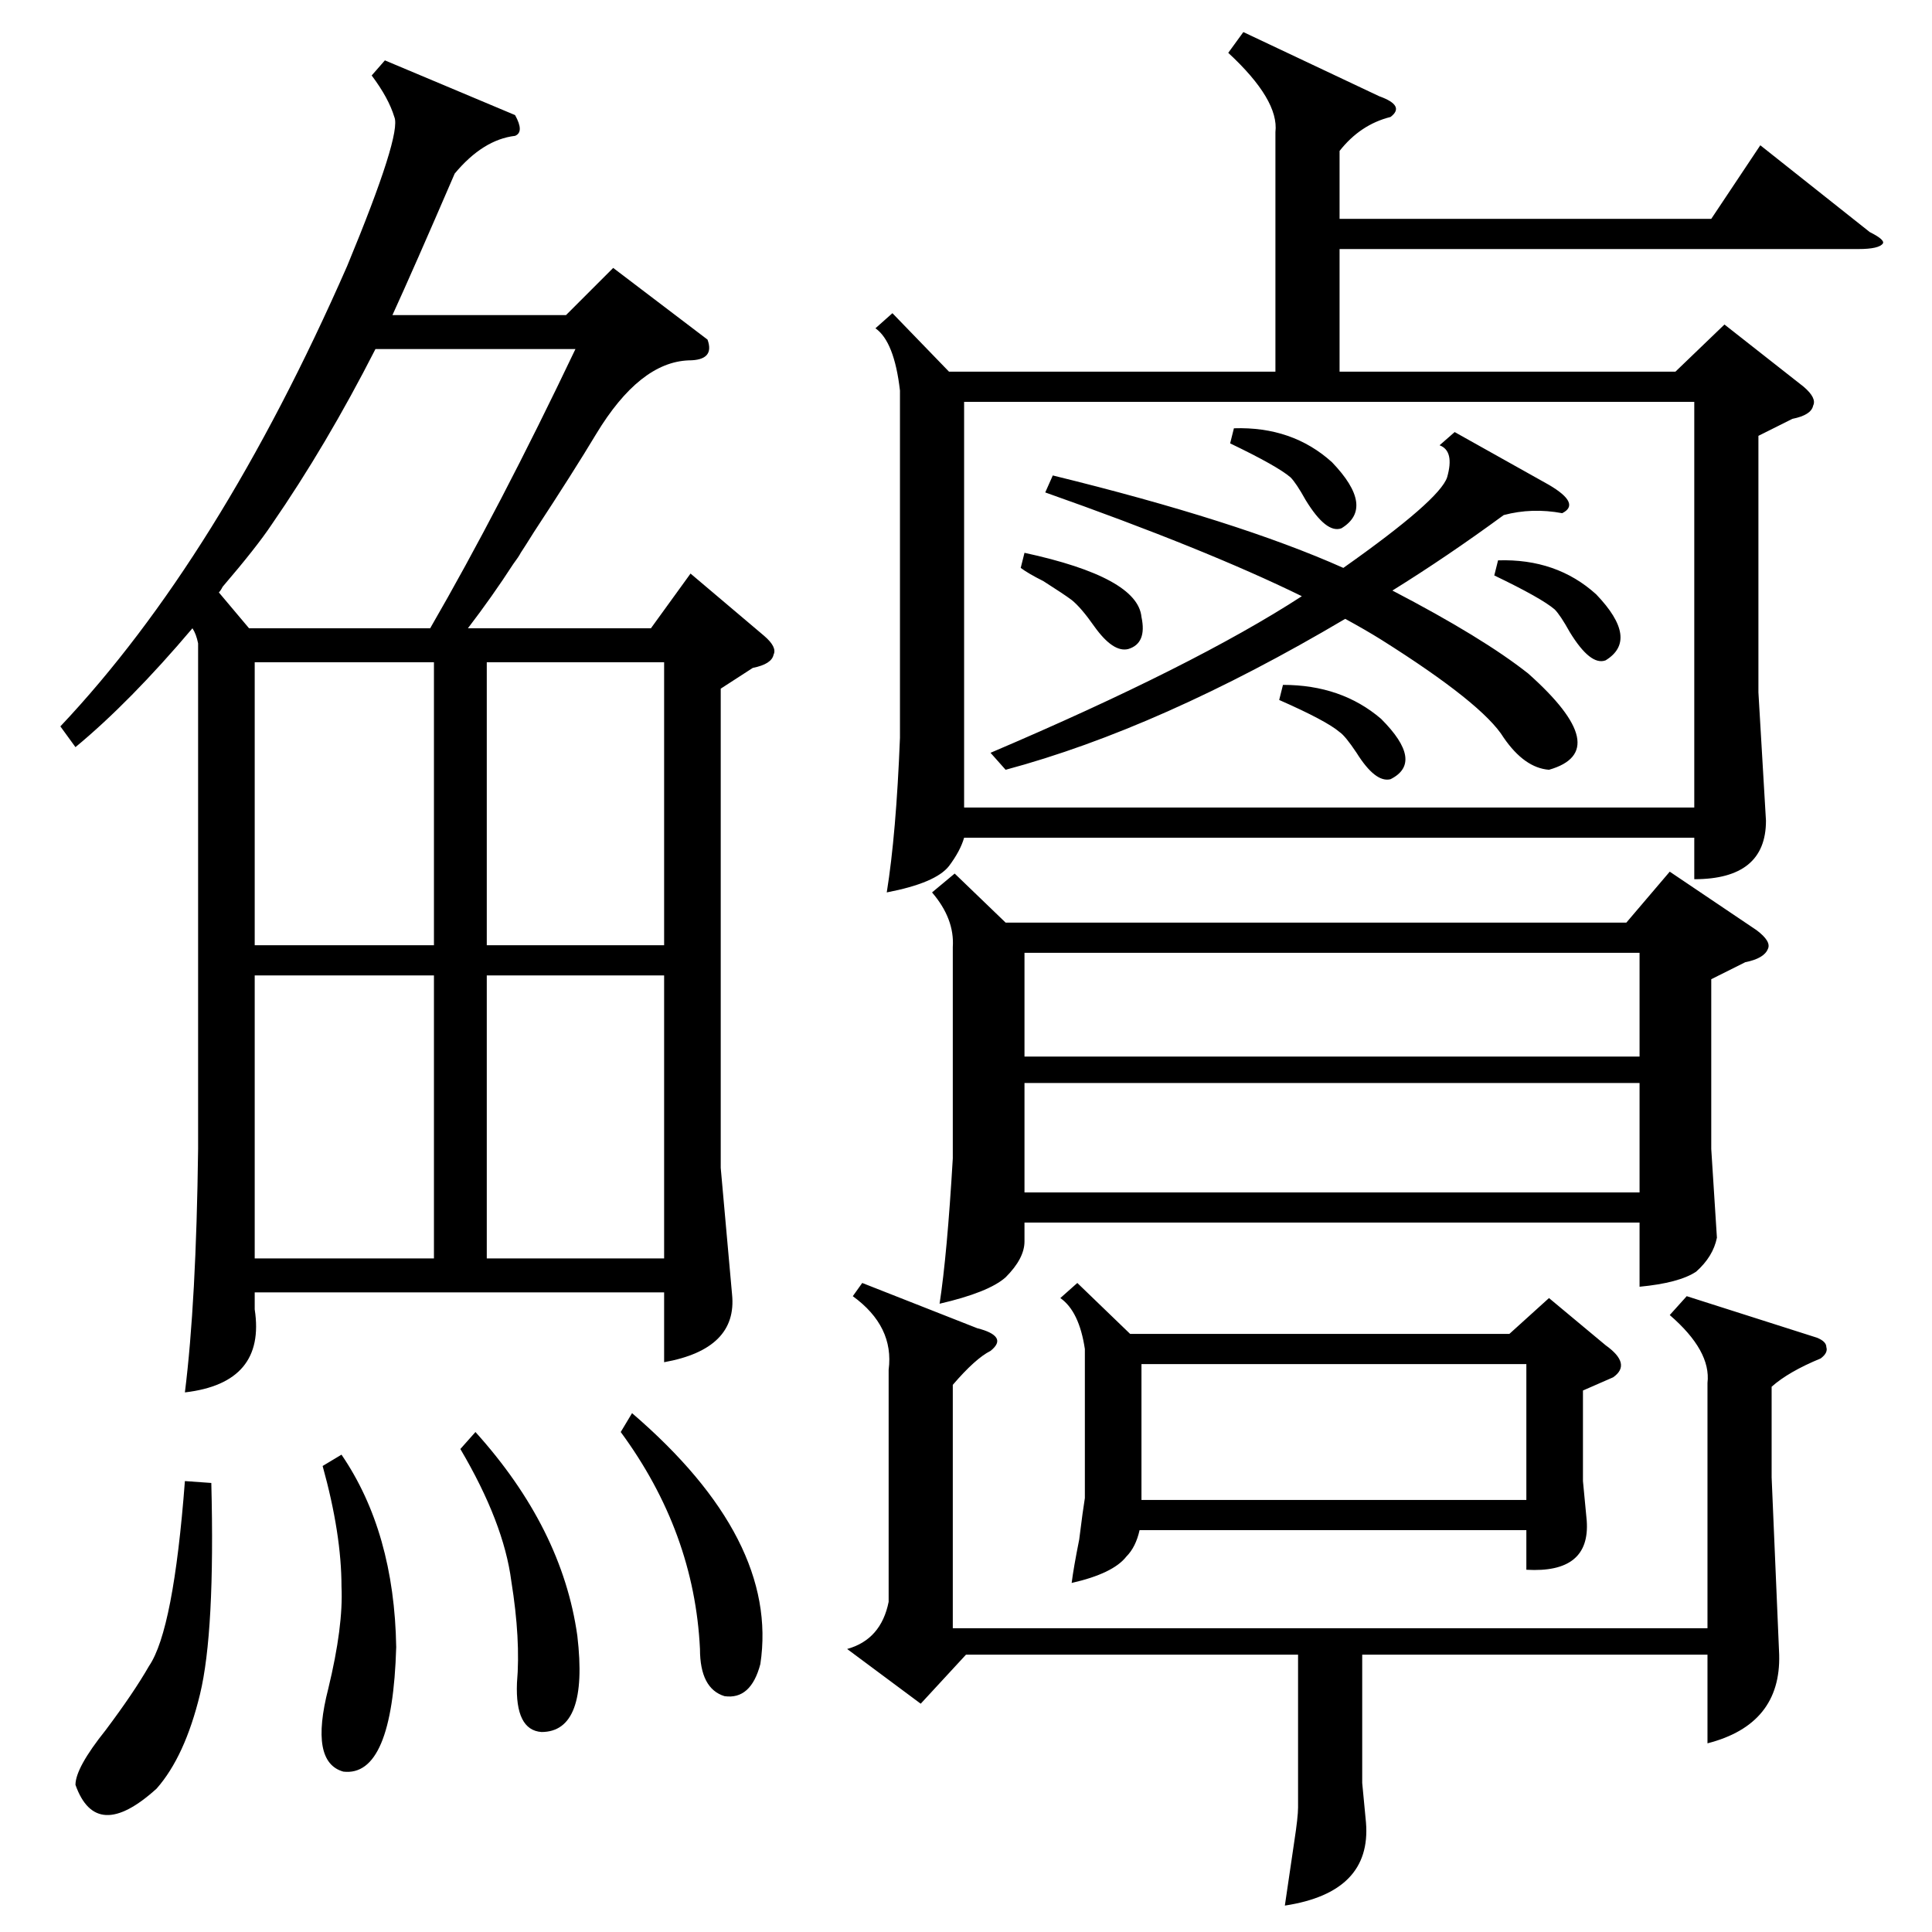 <?xml version="1.0" standalone="no"?>
<!DOCTYPE svg PUBLIC "-//W3C//DTD SVG 1.1//EN" "http://www.w3.org/Graphics/SVG/1.1/DTD/svg11.dtd" >
<svg xmlns="http://www.w3.org/2000/svg" xmlns:xlink="http://www.w3.org/1999/xlink" version="1.1" viewBox="0 -205 1024 1024">
  <g transform="matrix(1 0 0 -1 0 819)">
   <path fill="currentColor"
d="M248 691h97l21 29l39 -33q7 -6 5 -10q-1 -5 -11 -7l-17 -11v-254l6 -67q3 -29 -36 -36v37h-217v-9q6 -39 -37 -44q6 48 7 129v268q-1 5 -3 8q-33 -39 -62 -63l-8 11q84 89 152 244q29 70 25 79q-3 10 -12 22l7 8l69 -29q5 -9 0 -11q-17 -2 -32 -20q-22 -51 -33 -75h92
l25 25l50 -38q4 -11 -10 -11q-26 -1 -49 -39q-12 -20 -33 -52q-5 -8 -7 -11q-1 -2 -4 -6q-11 -17 -24 -34zM659 1007l72 -34q14 -5 6 -11q-16 -4 -27 -18v-36h197l26 39l58 -46q8 -4 7 -6q-2 -3 -13 -3h-275v-65h178l26 25l42 -33q7 -6 5 -10q-1 -5 -11 -7l-18 -9v-136
l4 -68q0 -31 -38 -31v22h-387q-2 -7 -8 -15q-7 -9 -33 -14q5 31 7 82v184q-3 26 -13 33l9 8l30 -31h173v127q2 17 -25 42zM511 596h387v215h-387v-215zM506 561l27 -26h329l23 27l46 -31q8 -6 6 -10q-2 -5 -12 -7l-18 -9v-90l3 -47q-2 -10 -11 -18q-9 -6 -30 -8v34h-326v-10
q0 -9 -10 -19q-9 -8 -35 -14q4 26 7 77v112q1 15 -11 29zM571 344l28 -27h201l21 19l30 -25q14 -10 4 -17l-16 -7v-48l2 -21q2 -28 -32 -26v21h-205q-2 -9 -7 -14q-7 -9 -29 -14q1 8 4 23q2 16 3 22v79q-3 20 -13 27zM894 337l69 -22q5 -2 5 -5q1 -3 -3 -6q-17 -7 -26 -15
v-48l4 -94q1 -37 -38 -47v47h-183v-68l2 -21q3 -37 -43 -44q2 14 5 34q2 13 2 18v81h-176l-24 -26l-39 29q18 5 22 25v123q3 23 -19 39l5 7l61 -24q8 -2 10 -5t-3 -7q-8 -4 -20 -18v-129h400v130q2 17 -20 36zM543 450v-58h326v58h-326zM869 519h-326v-55h326v55zM116 710
l16 -19h96q37 64 77 148h-106q-26 -51 -55 -93q-8 -12 -26 -33q-1 -2 -2 -3zM605 229h204v72h-204v-72zM230 507h-95v-150h95v150zM230 673h-95v-150h95v150zM554 763l4 9q98 -24 154 -49q51 36 55 48q4 14 -4 17l8 7l50 -28q17 -10 7 -15q-16 3 -31 -1q-30 -22 -59 -40
q48 -25 72 -44q46 -41 11 -51q-13 1 -24 17q-11 18 -65 52q-8 5 -19 11q-98 -58 -180 -80l-8 9q108 46 165 83q-51 25 -136 55zM352 507h-94v-150h94v150zM258 523h94v150h-94v-150zM98 239l14 -1q2 -79 -6 -112t-23 -50q-32 -29 -43 2q0 9 16 29q15 20 23 34q13 19 19 98z
M171 247l10 6q28 -41 29 -102q-2 -69 -28 -66q-18 5 -8 44q8 33 7 54q0 28 -10 64zM329 265l6 10q78 -67 68 -133q-5 -19 -19 -17q-13 4 -13 25q-3 62 -42 115zM244 256l8 9q46 -51 54 -108q6 -51 -19 -51q-14 1 -13 26q2 23 -3 54q-4 31 -27 70zM652 789l2 8q31 1 52 -18
q23 -24 5 -35q-8 -3 -19 15q-5 9 -8 12q-7 6 -32 18zM792 719l2 8q31 1 52 -18q23 -24 5 -35q-8 -3 -19 15q-5 9 -8 12q-7 6 -32 18zM541 723l2 8q60 -13 62 -34q3 -14 -7 -17q-8 -2 -18 12q-7 10 -12 14q-4 3 -15 10q-8 4 -12 7zM678 653l2 8q31 0 52 -18q23 -23 5 -32
q-8 -2 -18 14q-6 9 -9 11q-7 6 -32 17z" />
  </g>

</svg>
